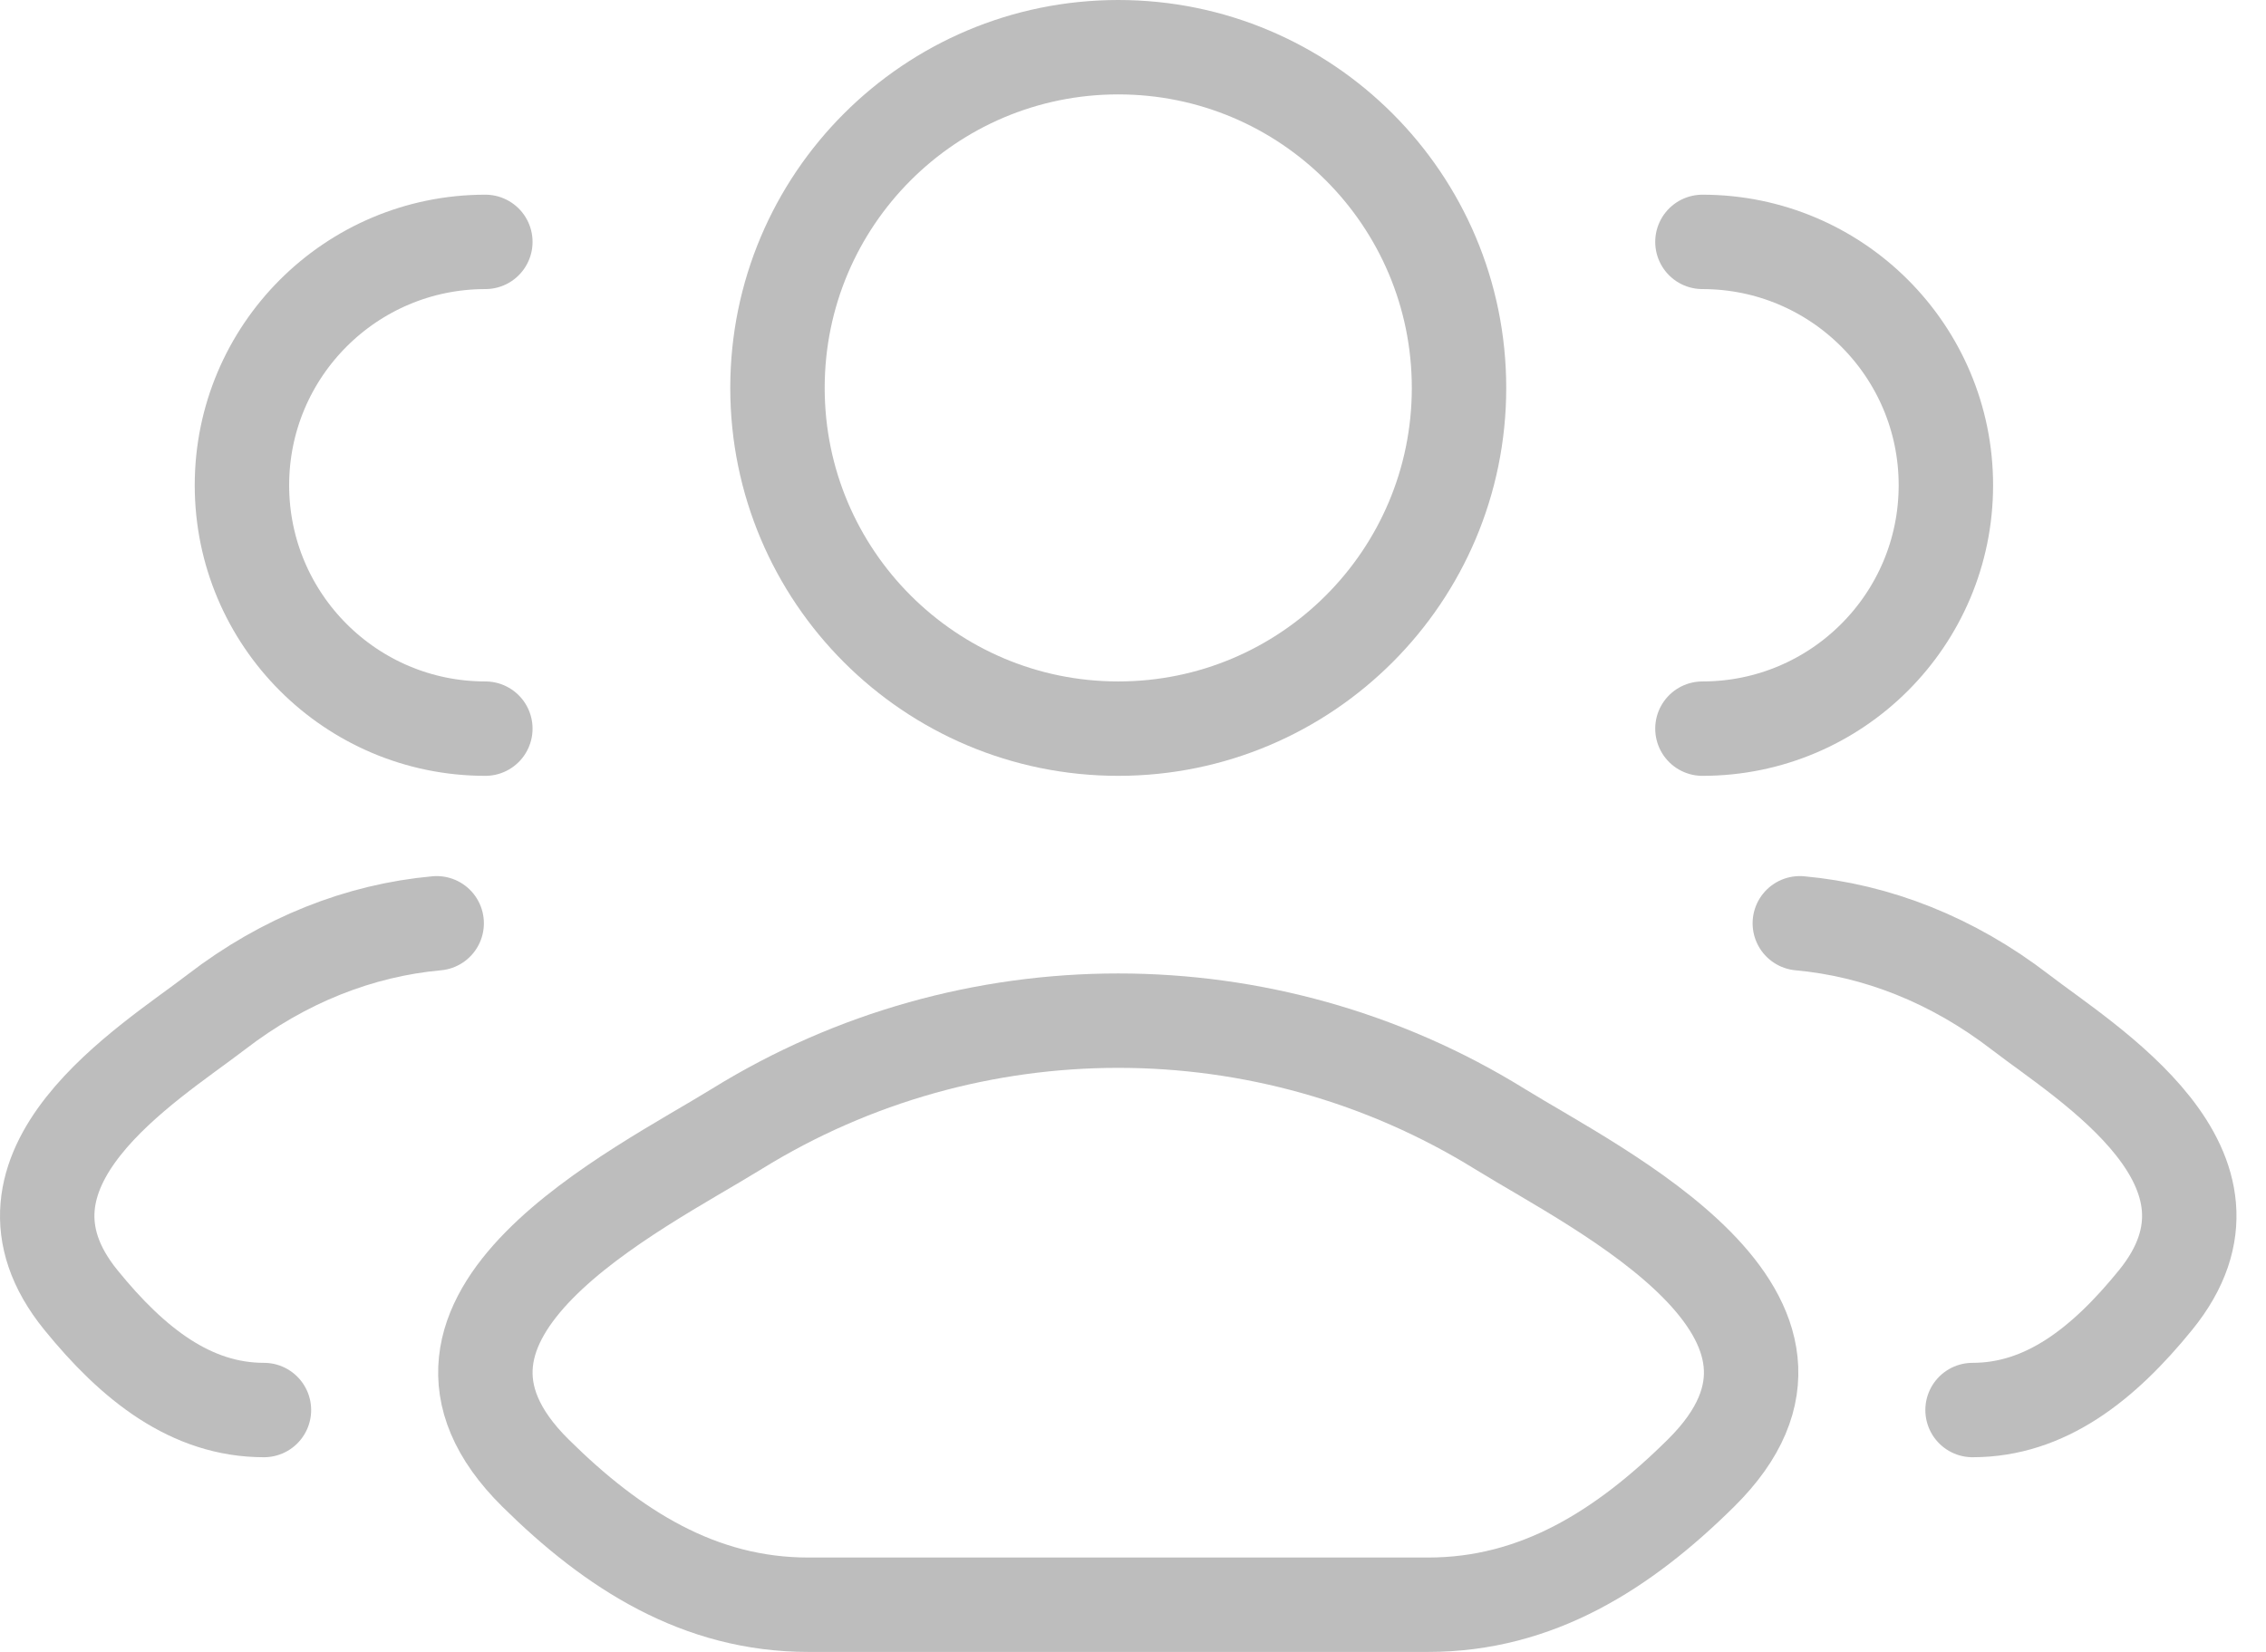 <svg width="48" height="35" viewBox="0 0 48 35" fill="none" xmlns="http://www.w3.org/2000/svg">
<path d="M41.784 29.875C43.329 29.875 44.559 28.902 45.662 27.543C47.922 24.759 44.212 22.534 42.797 21.445C41.359 20.337 39.753 19.71 38.125 19.562M36.062 15.438C38.91 15.438 41.219 13.129 41.219 10.281C41.219 7.434 38.91 5.125 36.062 5.125" stroke="#BDBDBD" stroke-width="2" stroke-linecap="round"/>
<path d="M5.591 29.875C4.046 29.875 2.816 28.902 1.713 27.543C-0.547 24.759 3.163 22.534 4.578 21.445C6.016 20.337 7.622 19.71 9.25 19.562M10.281 15.438C7.434 15.438 5.125 13.129 5.125 10.281C5.125 7.434 7.434 5.125 10.281 5.125" stroke="#BDBDBD" stroke-width="2" stroke-linecap="round"/>
<path d="M15.61 23.917C13.503 25.22 7.977 27.881 11.343 31.21C12.987 32.837 14.818 34 17.12 34H30.255C32.557 34 34.388 32.837 36.032 31.21C39.398 27.881 33.872 25.22 31.765 23.917C26.823 20.861 20.552 20.861 15.61 23.917Z" stroke="#BDBDBD" stroke-width="2" stroke-linecap="round" stroke-linejoin="round"/>
<path d="M30.906 8.219C30.906 12.206 27.674 15.438 23.688 15.438C19.701 15.438 16.469 12.206 16.469 8.219C16.469 4.232 19.701 1 23.688 1C27.674 1 30.906 4.232 30.906 8.219Z" stroke="#BDBDBD" stroke-width="2"/>
</svg>
